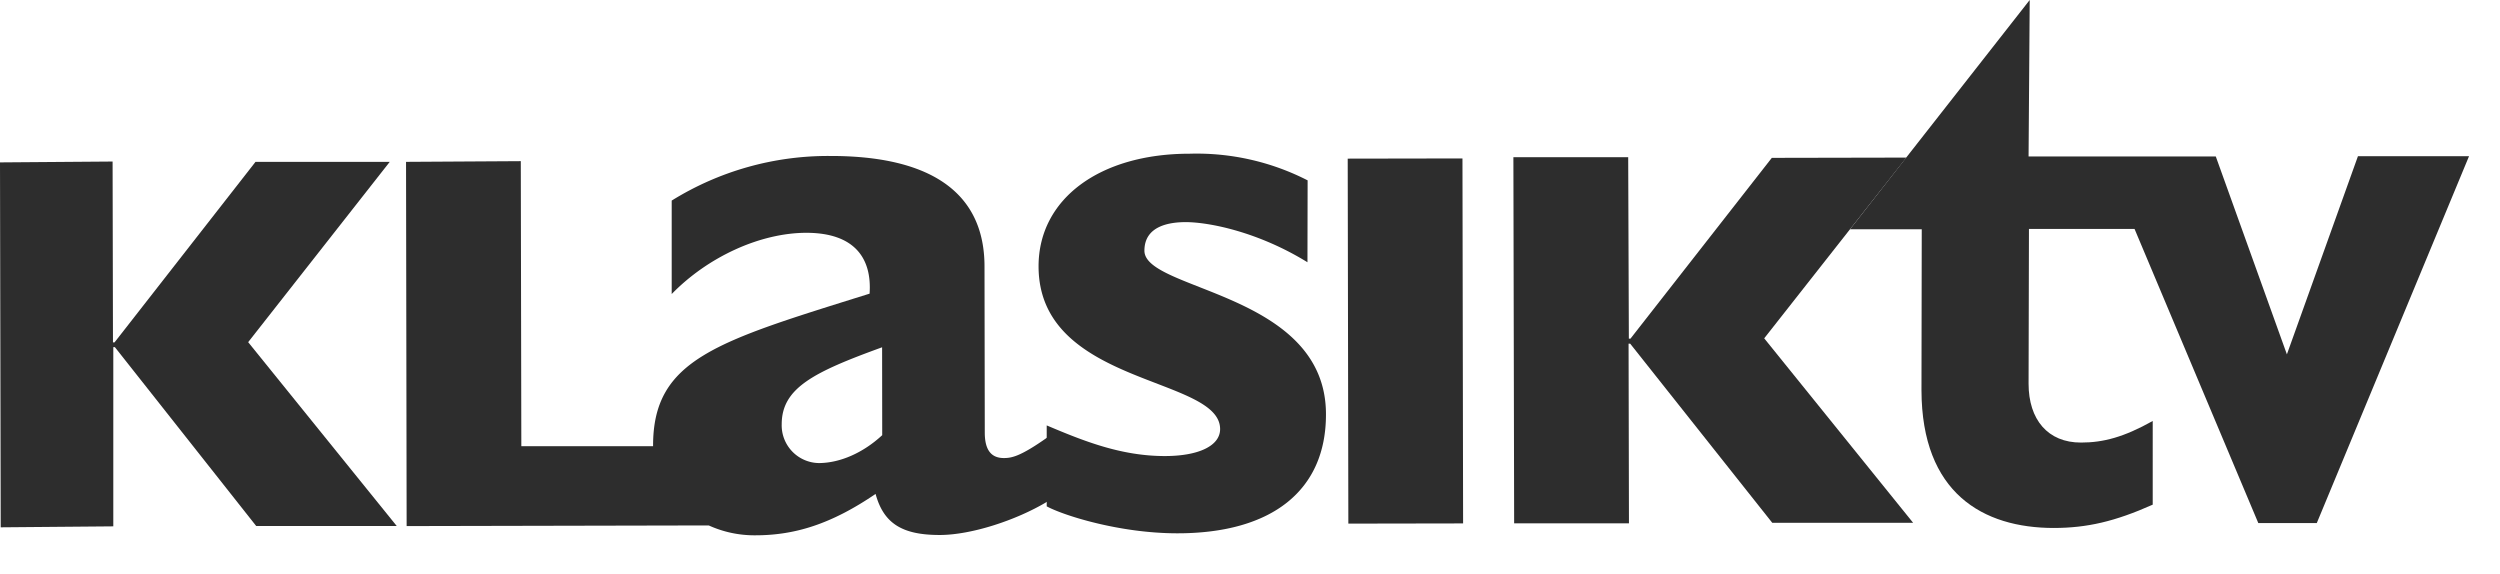 <svg id="Layer_1" data-name="Layer 1" xmlns="http://www.w3.org/2000/svg" viewBox="0 0 463.38 106.32"><defs><style>.cls-1,.cls-2{fill:#2d2d2d;}.cls-2{fill-rule:evenodd;}</style></defs><g id="Group_521" data-name="Group 521"><path id="Path_213" data-name="Path 213" class="cls-1" d="M186.07,84.9c-2.21,0-3.53-1.31-3.54-4.69l-.05-30.81c0-14.82-11.64-20.53-28.65-20.49a54.93,54.93,0,0,0-29.33,8.27l0,17.32c6.74-6.92,16.42-11.33,24.93-11.35,9.24,0,12.19,5,11.75,11.28C132.9,63.28,121,66.53,121.05,82.7l-24.42,0-.1-52.83L75.26,30l.11,67.51,56-.12A20.45,20.45,0,0,0,140,99.22c7.34,0,14.08-2.08,22.29-7.67,1.48,5.42,4.86,7.62,11.91,7.61,5.72,0,14.08-2.67,19.94-6.2l0-11.89C189.14,84.6,187.53,84.9,186.07,84.9Zm-22.55-4.24c-3.5,3.24-7.76,5.15-11.73,5.17a7,7,0,0,1-6.9-7.19c0-6.75,6-9.69,18.61-14.27Z"/><path id="Path_214" data-name="Path 214" class="cls-2" d="M242.37,33.43a45.13,45.13,0,0,0-21.87-4.94c-16.72,0-28,8.41-28,20.87,0,22.17,33.64,20.34,33.65,30.17,0,3.09-3.95,5-10.25,5-8.08,0-15-2.76-21.89-5.68l0,15c2.93,1.61,13.35,5,24.22,5,17.61,0,27.57-8,27.54-22.07,0-22.6-33.64-22.83-33.65-30.31,0-4.7,4.83-5.29,7.62-5.3,4.25,0,13.35,1.74,22.6,7.44Z"/><rect id="Rectangle_10" data-name="Rectangle 10" class="cls-1" x="249.86" y="29.38" width="21.27" height="67.65" transform="translate(-0.11 0.46) rotate(-0.1)"/><path id="Path_215" data-name="Path 215" class="cls-2" d="M301.79,29.14l-21.28,0L280.65,97l21.28,0-.07-33.3h.3L328.49,96.9l26.11,0L327,62.71l26.35-33.5-24.94.05-26.2,33.51h-.3Z"/><path id="Path_216" data-name="Path 216" class="cls-2" d="M20.87,29.94,0,30.1.13,97.74,21,97.56l0-33.22h.29L47.49,97.5l26.05,0L46,63.42,72.24,30l-24.88,0L21.23,63.46h-.29Z"/><path id="Path_217" data-name="Path 217" class="cls-1" d="M395.64,42.43l-19.57,0L376,71.12c0,6.65,3.57,10.93,9.73,10.91,4.11,0,7.93-1,13.28-4V93.54c-7,3.12-12.17,4.31-18.32,4.32-13.14,0-24.5-6.46-24.54-25.53l.05-29.83-13.3,0L376.21,0,376,29l14,0,9,0,11.7,0,13.18,36.68,13.17-36.73,20.59,0-28.22,68-10.84,0Z"/></g></svg>